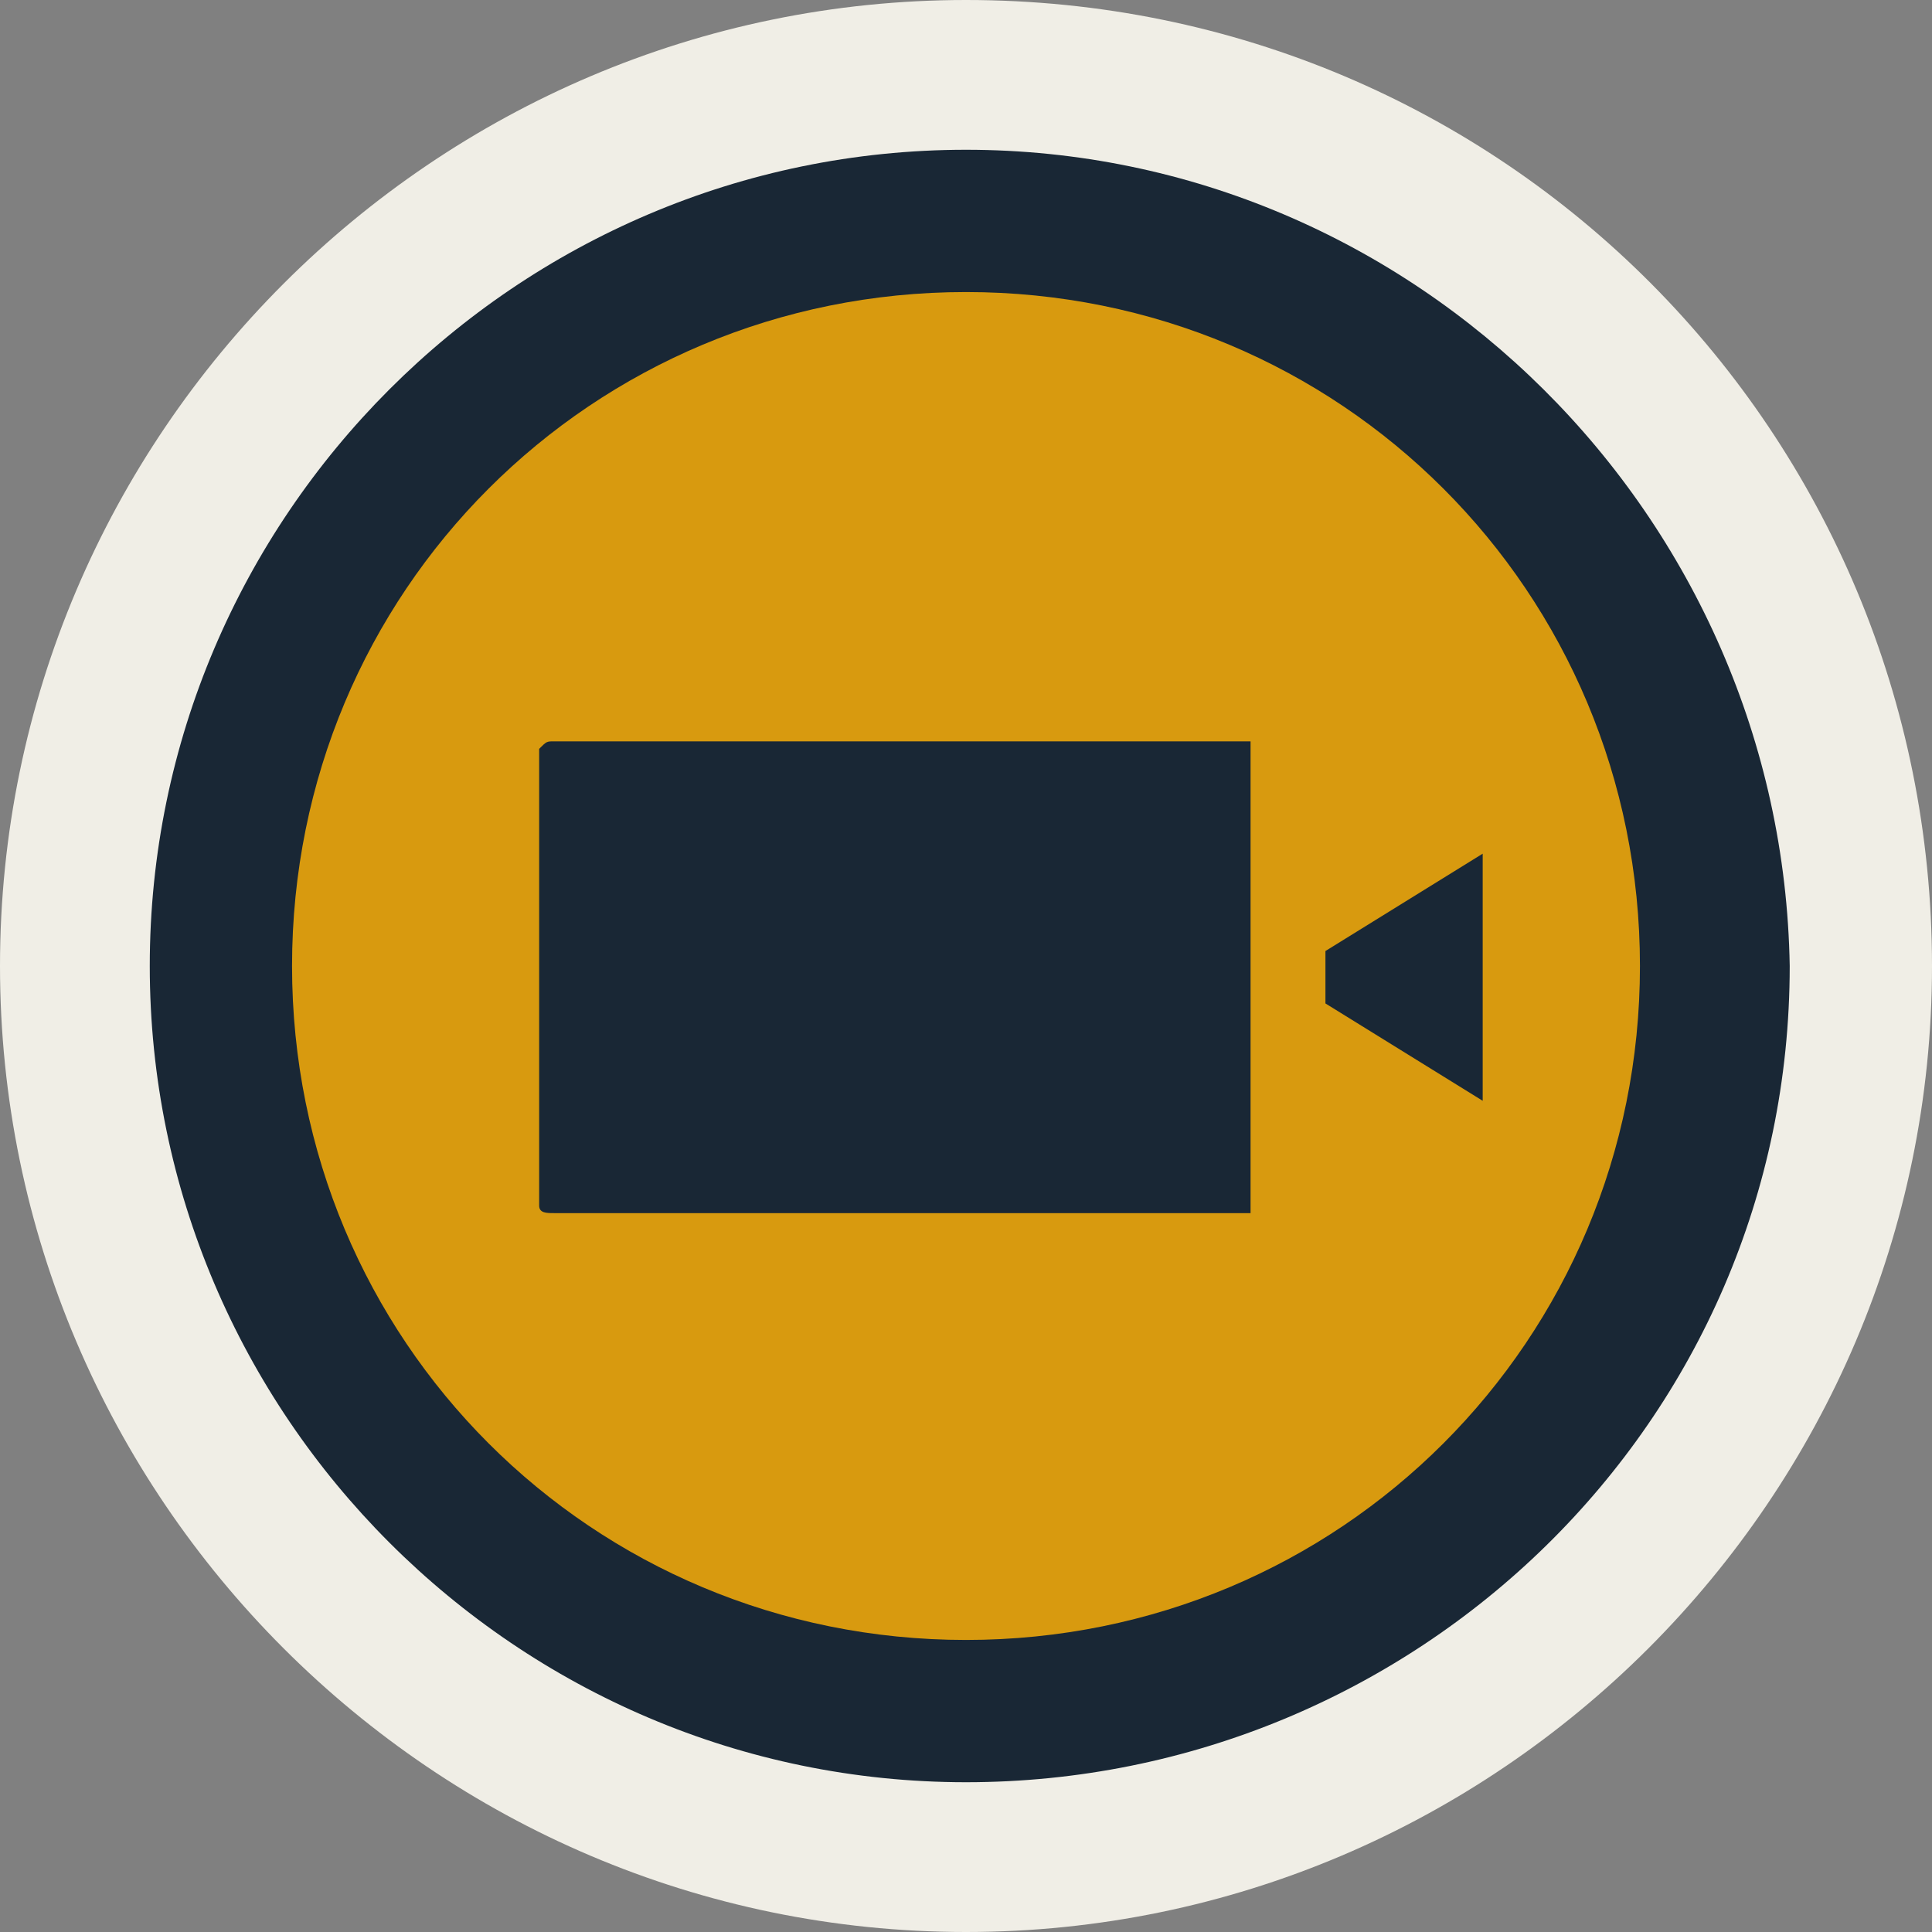 <?xml version="1.0" encoding="utf-8"?>
<!-- Generator: Adobe Illustrator 22.1.0, SVG Export Plug-In . SVG Version: 6.00 Build 0)  -->
<svg version="1.1" id="Layer_1" xmlns="http://www.w3.org/2000/svg" xmlns:xlink="http://www.w3.org/1999/xlink" x="0px" y="0px"
	 viewBox="0 0 25.8 25.8" style="enable-background:new 0 0 25.8 25.8;" xml:space="preserve">
<rect x="0" y="0" width="25.8" height="25.8" fill="#808080" stroke="none"/>
<style type="text/css">
	.st0{fill:#F0EEE6;}
	.st1{fill:#192735;}
	.st2{fill:#D89A0F;}
</style>
<title>mob_with_frame_B_1</title>
<g id="Layer_2_3_">
	<g id="bgs_2_">
		<path class="st0" d="M12.9,2c6,0,10.9,4.9,10.9,10.9S19,23.8,12.9,23.8S2,19,2,12.9S6.9,2,12.9,2L12.9,2"/>
		<path class="st0" d="M12.9,0C5.8,0,0,5.8,0,12.9s5.8,12.9,12.9,12.9S25.8,20,25.8,12.9l0,0C25.8,5.8,20.1,0,12.9,0z"/>
		<path class="st1" d="M12.9,2C6.9,2,2,6.9,2,12.9s4.9,10.9,10.9,10.9s11-4.8,11-10.9l0,0C23.8,6.9,18.9,2,12.9,2L12.9,2z"/>
		<path class="st2" d="M12.9,3.9c5,0,9,4,9,9s-4,9-9,9s-9-4-9-9S7.9,3.9,12.9,3.9"/>
	</g>
</g>
<g id="Layer_2_4_">
	<g id="bgs_3_">
		<path class="st1" d="M16.7,9.9H7.4c-0.1,0-0.1,0-0.2,0.1v6.1c0,0.1,0.1,0.1,0.2,0.1h9.3V9.9z M19.8,11.4l-2.1,1.3v0.7l2.1,1.3
			V11.4z"/>
	</g>
</g>
</svg>
